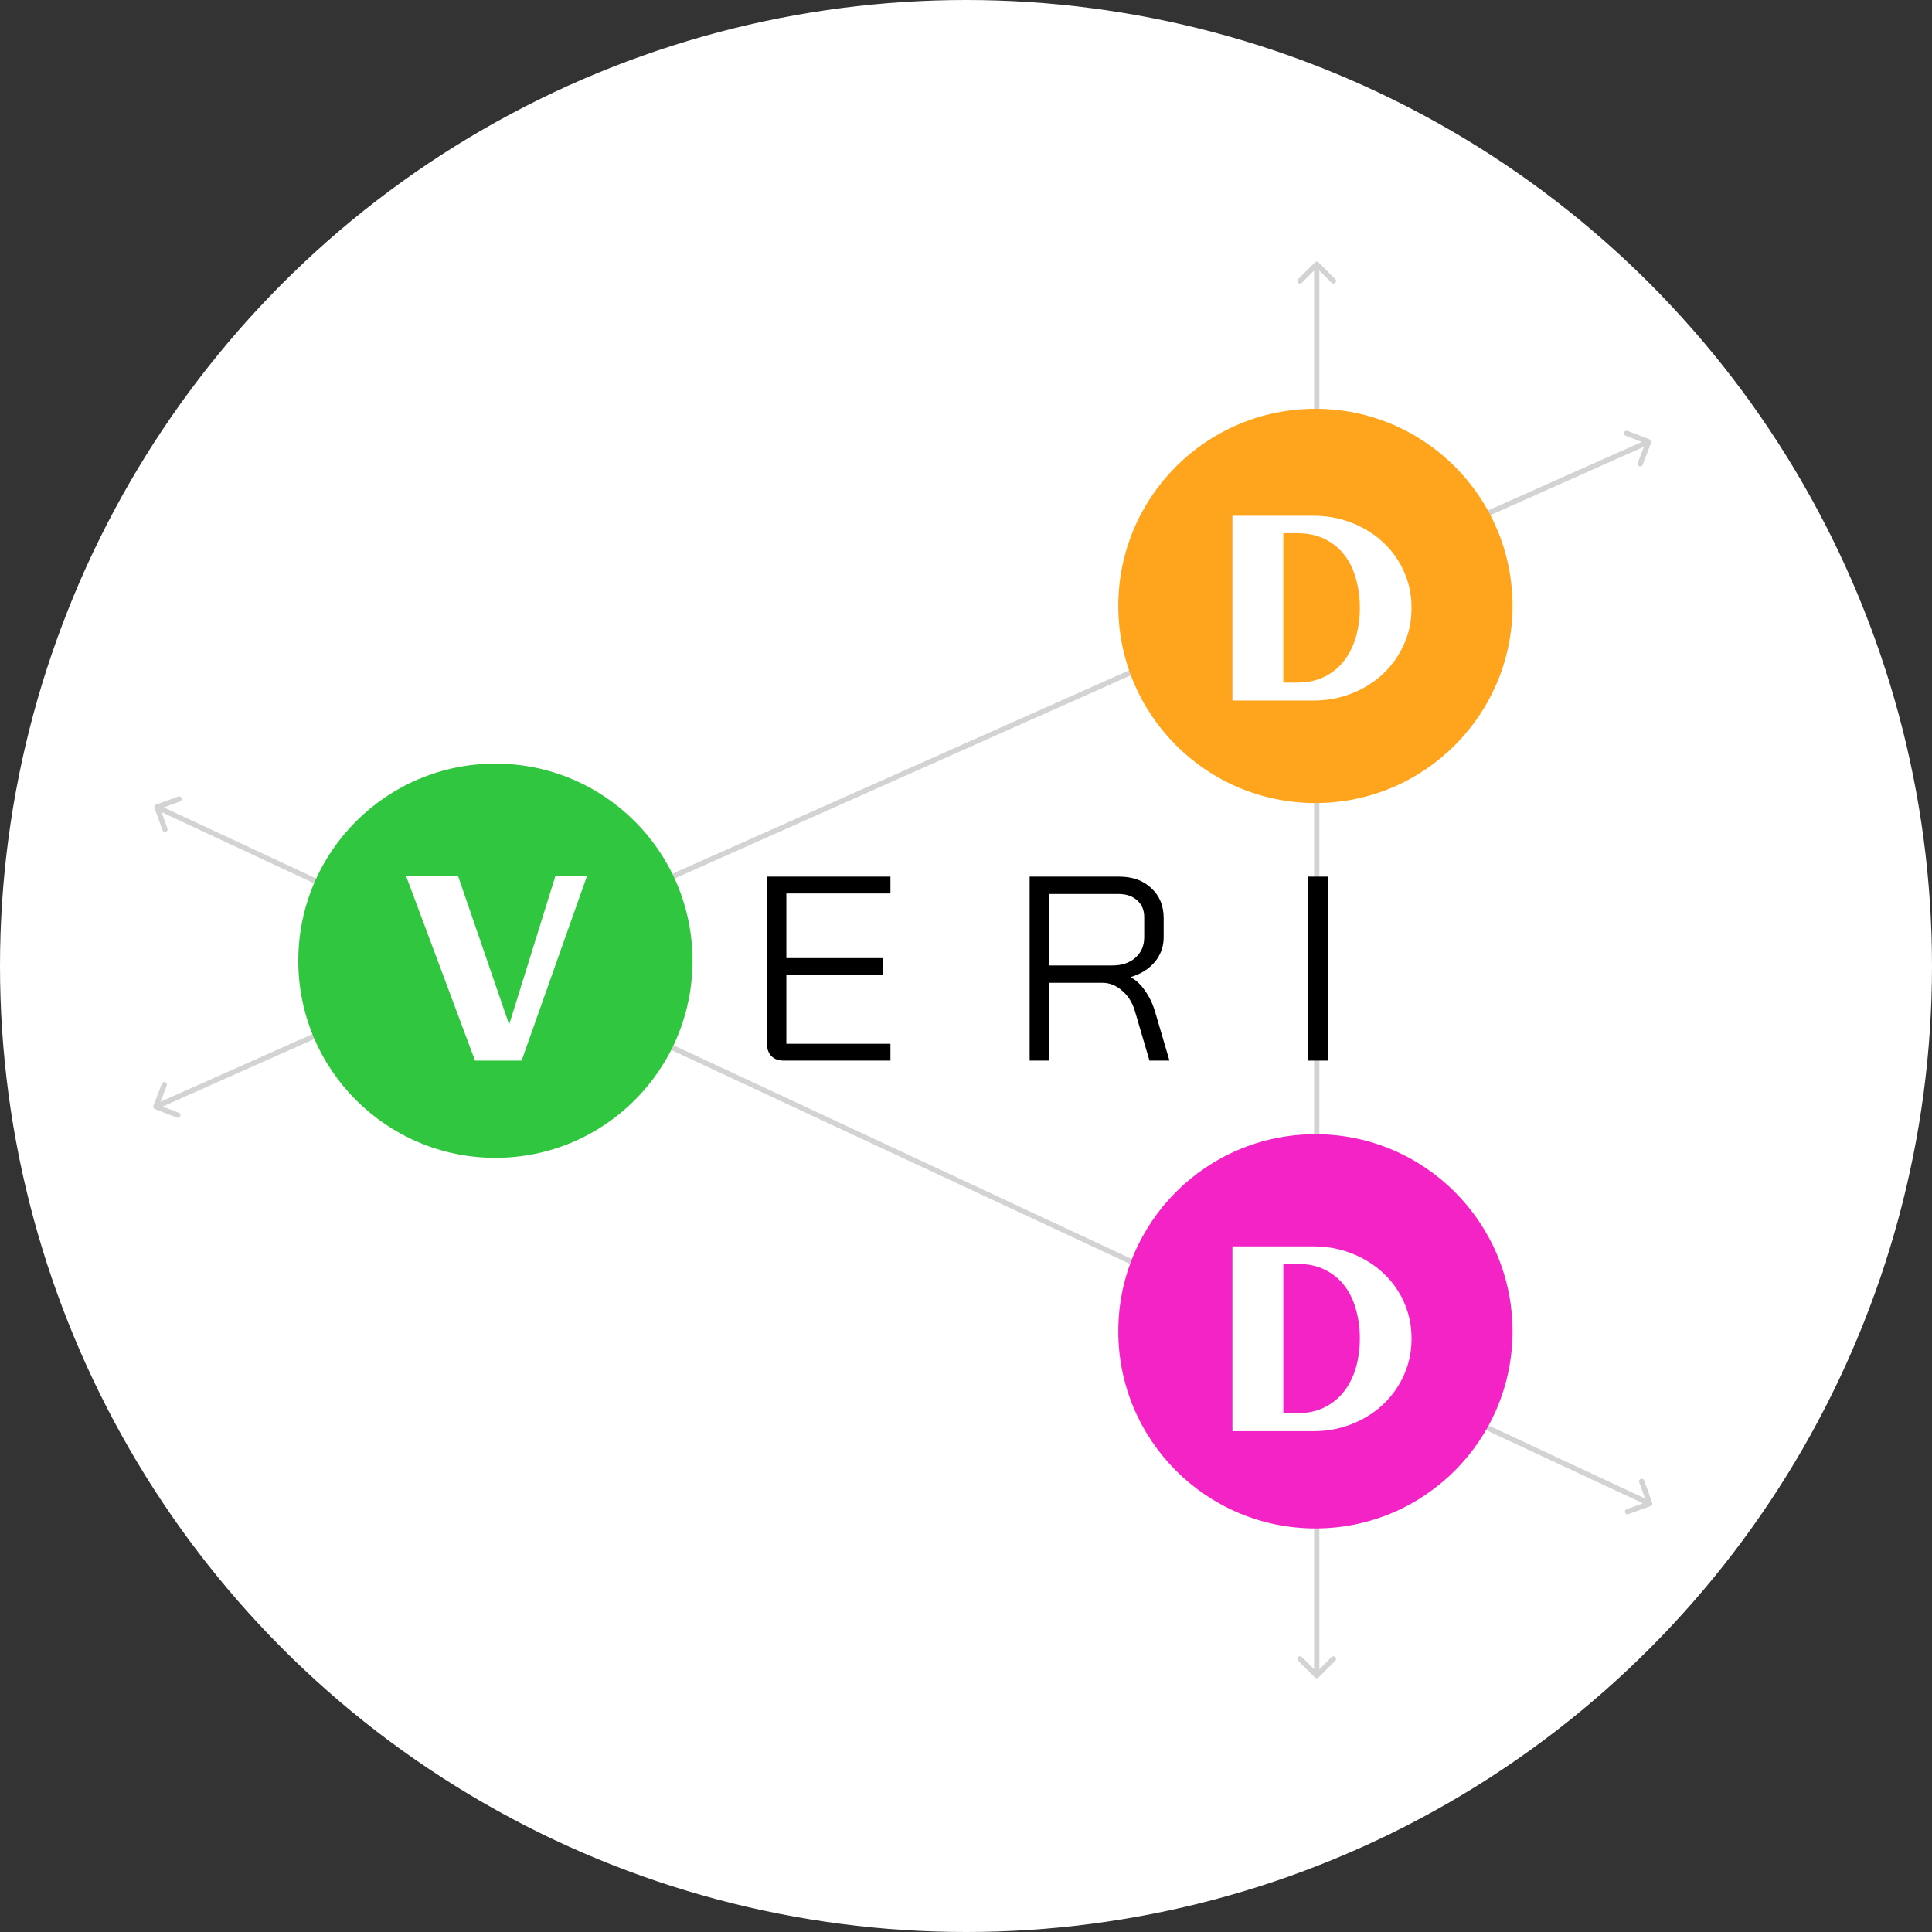 <svg width="192" height="192" viewBox="0 0 192 192" fill="none" xmlns="http://www.w3.org/2000/svg">
<rect x="0" y="0" width="192" height="192" fill="#333333" stroke="none"/>
<g clip-path="url(#clip0_123_744)">
<circle cx="96" cy="96" r="96" fill="white"/>
<path fill-rule="evenodd" clip-rule="evenodd" d="M130.67 26.076C130.772 25.974 130.937 25.974 131.039 26.076L132.702 27.739C132.804 27.841 132.804 28.006 132.702 28.108C132.6 28.21 132.434 28.21 132.332 28.108L131.116 26.892L131.116 165.889L132.332 164.673C132.434 164.57 132.6 164.57 132.702 164.673C132.804 164.775 132.804 164.94 132.702 165.042L131.039 166.704C130.937 166.806 130.772 166.806 130.67 166.704L129.008 165.042C128.906 164.94 128.906 164.775 129.008 164.673C129.11 164.57 129.275 164.57 129.377 164.673L130.594 165.889L130.594 26.892L129.377 28.108C129.275 28.21 129.11 28.21 129.008 28.108C128.906 28.006 128.906 27.841 129.008 27.739L130.67 26.076Z" fill="#D3D3D3"/>
<path fill-rule="evenodd" clip-rule="evenodd" d="M15.35 80.298C15.3 80.162 15.37 80.013 15.506 79.963L17.715 79.16C17.85 79.111 18 79.18 18.049 79.316C18.099 79.451 18.029 79.601 17.893 79.651L16.277 80.239L163.489 148.92L162.901 147.304C162.852 147.168 162.922 147.018 163.057 146.969C163.193 146.92 163.343 146.99 163.392 147.125L164.195 149.334C164.245 149.47 164.175 149.62 164.039 149.669L161.83 150.473C161.695 150.522 161.545 150.452 161.496 150.317C161.446 150.181 161.516 150.031 161.652 149.982L163.268 149.394L16.056 80.712L16.644 82.329C16.693 82.464 16.623 82.614 16.488 82.663C16.352 82.713 16.202 82.643 16.153 82.507L15.35 80.298Z" fill="#D3D3D3"/>
<path fill-rule="evenodd" clip-rule="evenodd" d="M15.393 110.227C15.258 110.176 15.191 110.025 15.243 109.89L16.085 107.695C16.137 107.561 16.288 107.493 16.422 107.545C16.557 107.597 16.624 107.748 16.573 107.882L15.956 109.488L163.159 43.921L161.553 43.305C161.419 43.253 161.351 43.102 161.403 42.967C161.455 42.833 161.606 42.765 161.741 42.817L163.935 43.659C164.07 43.711 164.137 43.862 164.086 43.996L163.243 46.191C163.192 46.326 163.041 46.393 162.906 46.341C162.771 46.29 162.704 46.139 162.756 46.004L163.372 44.398L16.169 109.965L17.775 110.582C17.91 110.633 17.977 110.784 17.925 110.919C17.873 111.054 17.723 111.121 17.588 111.069L15.393 110.227Z" fill="#D3D3D3"/>
<path d="M68.822 95.476C68.822 106.295 60.052 115.065 49.233 115.065C38.414 115.065 29.644 106.295 29.644 95.476C29.644 84.657 38.414 75.887 49.233 75.887C60.052 75.887 68.822 84.657 68.822 95.476Z" fill="#31C63F"/>
<path d="M150.313 60.215C150.313 71.034 141.543 79.805 130.724 79.805C119.905 79.805 111.135 71.034 111.135 60.215C111.135 49.397 119.905 40.626 130.724 40.626C141.543 40.626 150.313 49.397 150.313 60.215Z" fill="#FFA41D"/>
<path d="M150.313 132.304C150.313 143.123 141.543 151.893 130.724 151.893C119.905 151.893 111.135 143.123 111.135 132.304C111.135 121.485 119.905 112.715 130.724 112.715C141.543 112.715 150.313 121.485 150.313 132.304Z" fill="#F323C6"/>
<path d="M51.837 105.401H47.208L40.347 87.036H45.512L50.6 101.818L55.204 87.036H58.342L51.837 105.401Z" fill="white"/>
<path d="M140.279 60.411C140.279 61.303 140.16 62.154 139.922 62.961C139.684 63.76 139.348 64.5 138.915 65.18C138.49 65.861 137.979 66.477 137.384 67.029C136.789 67.574 136.13 68.037 135.407 68.42C134.693 68.802 133.924 69.1 133.099 69.312C132.283 69.516 131.441 69.618 130.574 69.618H122.476V51.254H130.574C131.441 51.254 132.283 51.356 133.099 51.56C133.915 51.764 134.681 52.057 135.395 52.44C136.117 52.814 136.776 53.273 137.371 53.817C137.975 54.361 138.49 54.973 138.915 55.654C139.348 56.325 139.684 57.065 139.922 57.873C140.16 58.672 140.279 59.518 140.279 60.411ZM135.14 60.411C135.14 59.416 135.016 58.472 134.77 57.579C134.532 56.678 134.158 55.887 133.648 55.207C133.137 54.527 132.487 53.987 131.696 53.587C130.914 53.188 129.975 52.988 128.878 52.988H127.539V67.833H128.878C129.958 67.833 130.889 67.633 131.671 67.234C132.461 66.826 133.112 66.281 133.622 65.601C134.141 64.912 134.523 64.122 134.77 63.229C135.016 62.336 135.14 61.397 135.14 60.411Z" fill="white"/>
<path d="M140.279 133.021C140.279 133.914 140.16 134.764 139.922 135.572C139.684 136.371 139.348 137.111 138.915 137.791C138.49 138.471 137.979 139.087 137.384 139.64C136.789 140.184 136.13 140.648 135.407 141.03C134.693 141.413 133.924 141.71 133.099 141.923C132.283 142.127 131.441 142.229 130.574 142.229H122.476V123.864H130.574C131.441 123.864 132.283 123.966 133.099 124.17C133.915 124.374 134.681 124.668 135.395 125.05C136.117 125.424 136.776 125.883 137.371 126.428C137.975 126.972 138.49 127.584 138.915 128.264C139.348 128.936 139.684 129.675 139.922 130.483C140.16 131.282 140.279 132.128 140.279 133.021ZM135.14 133.021C135.14 132.026 135.016 131.083 134.77 130.19C134.532 129.289 134.158 128.498 133.648 127.818C133.137 127.137 132.487 126.598 131.696 126.198C130.914 125.798 129.975 125.599 128.878 125.599H127.539V140.443H128.878C129.958 140.443 130.889 140.244 131.671 139.844C132.461 139.436 133.112 138.892 133.622 138.212C134.141 137.523 134.523 136.732 134.77 135.84C135.016 134.947 135.14 134.007 135.14 133.021Z" fill="white"/>
<path d="M130.02 87.118H131.952V105.402H130.02V87.118Z" fill="black"/>
<path d="M102.324 87.118H111.204C112.545 87.118 113.616 87.501 114.417 88.268C115.235 89.016 115.644 90.009 115.644 91.245V93.152C115.644 94.075 115.348 94.893 114.756 95.607C114.164 96.303 113.372 96.8 112.379 97.096V97.122C112.902 97.4 113.372 97.844 113.79 98.454C114.225 99.063 114.556 99.751 114.782 100.517L116.219 105.402H114.234L112.797 100.517C112.553 99.664 112.127 98.976 111.517 98.454C110.925 97.932 110.272 97.67 109.559 97.67H104.256V105.402H102.324V87.118ZM110.525 95.947C111.483 95.947 112.249 95.694 112.823 95.189C113.415 94.667 113.711 93.988 113.711 93.152V91.141C113.711 90.444 113.476 89.887 113.006 89.469C112.536 89.051 111.918 88.842 111.152 88.842H104.256V95.947H110.525Z" fill="black"/>
<path d="M77.912 105.402C77.373 105.402 76.955 105.254 76.659 104.958C76.363 104.644 76.215 104.218 76.215 103.678V87.118H88.491V88.79H78.147V95.215H87.707V96.887H78.147V103.73H88.491V105.402H77.912Z" fill="black"/>
</g>
<defs>
<clipPath id="clip0_123_744">
<rect width="192" height="192" fill="white"/>
</clipPath>
</defs>
</svg>
